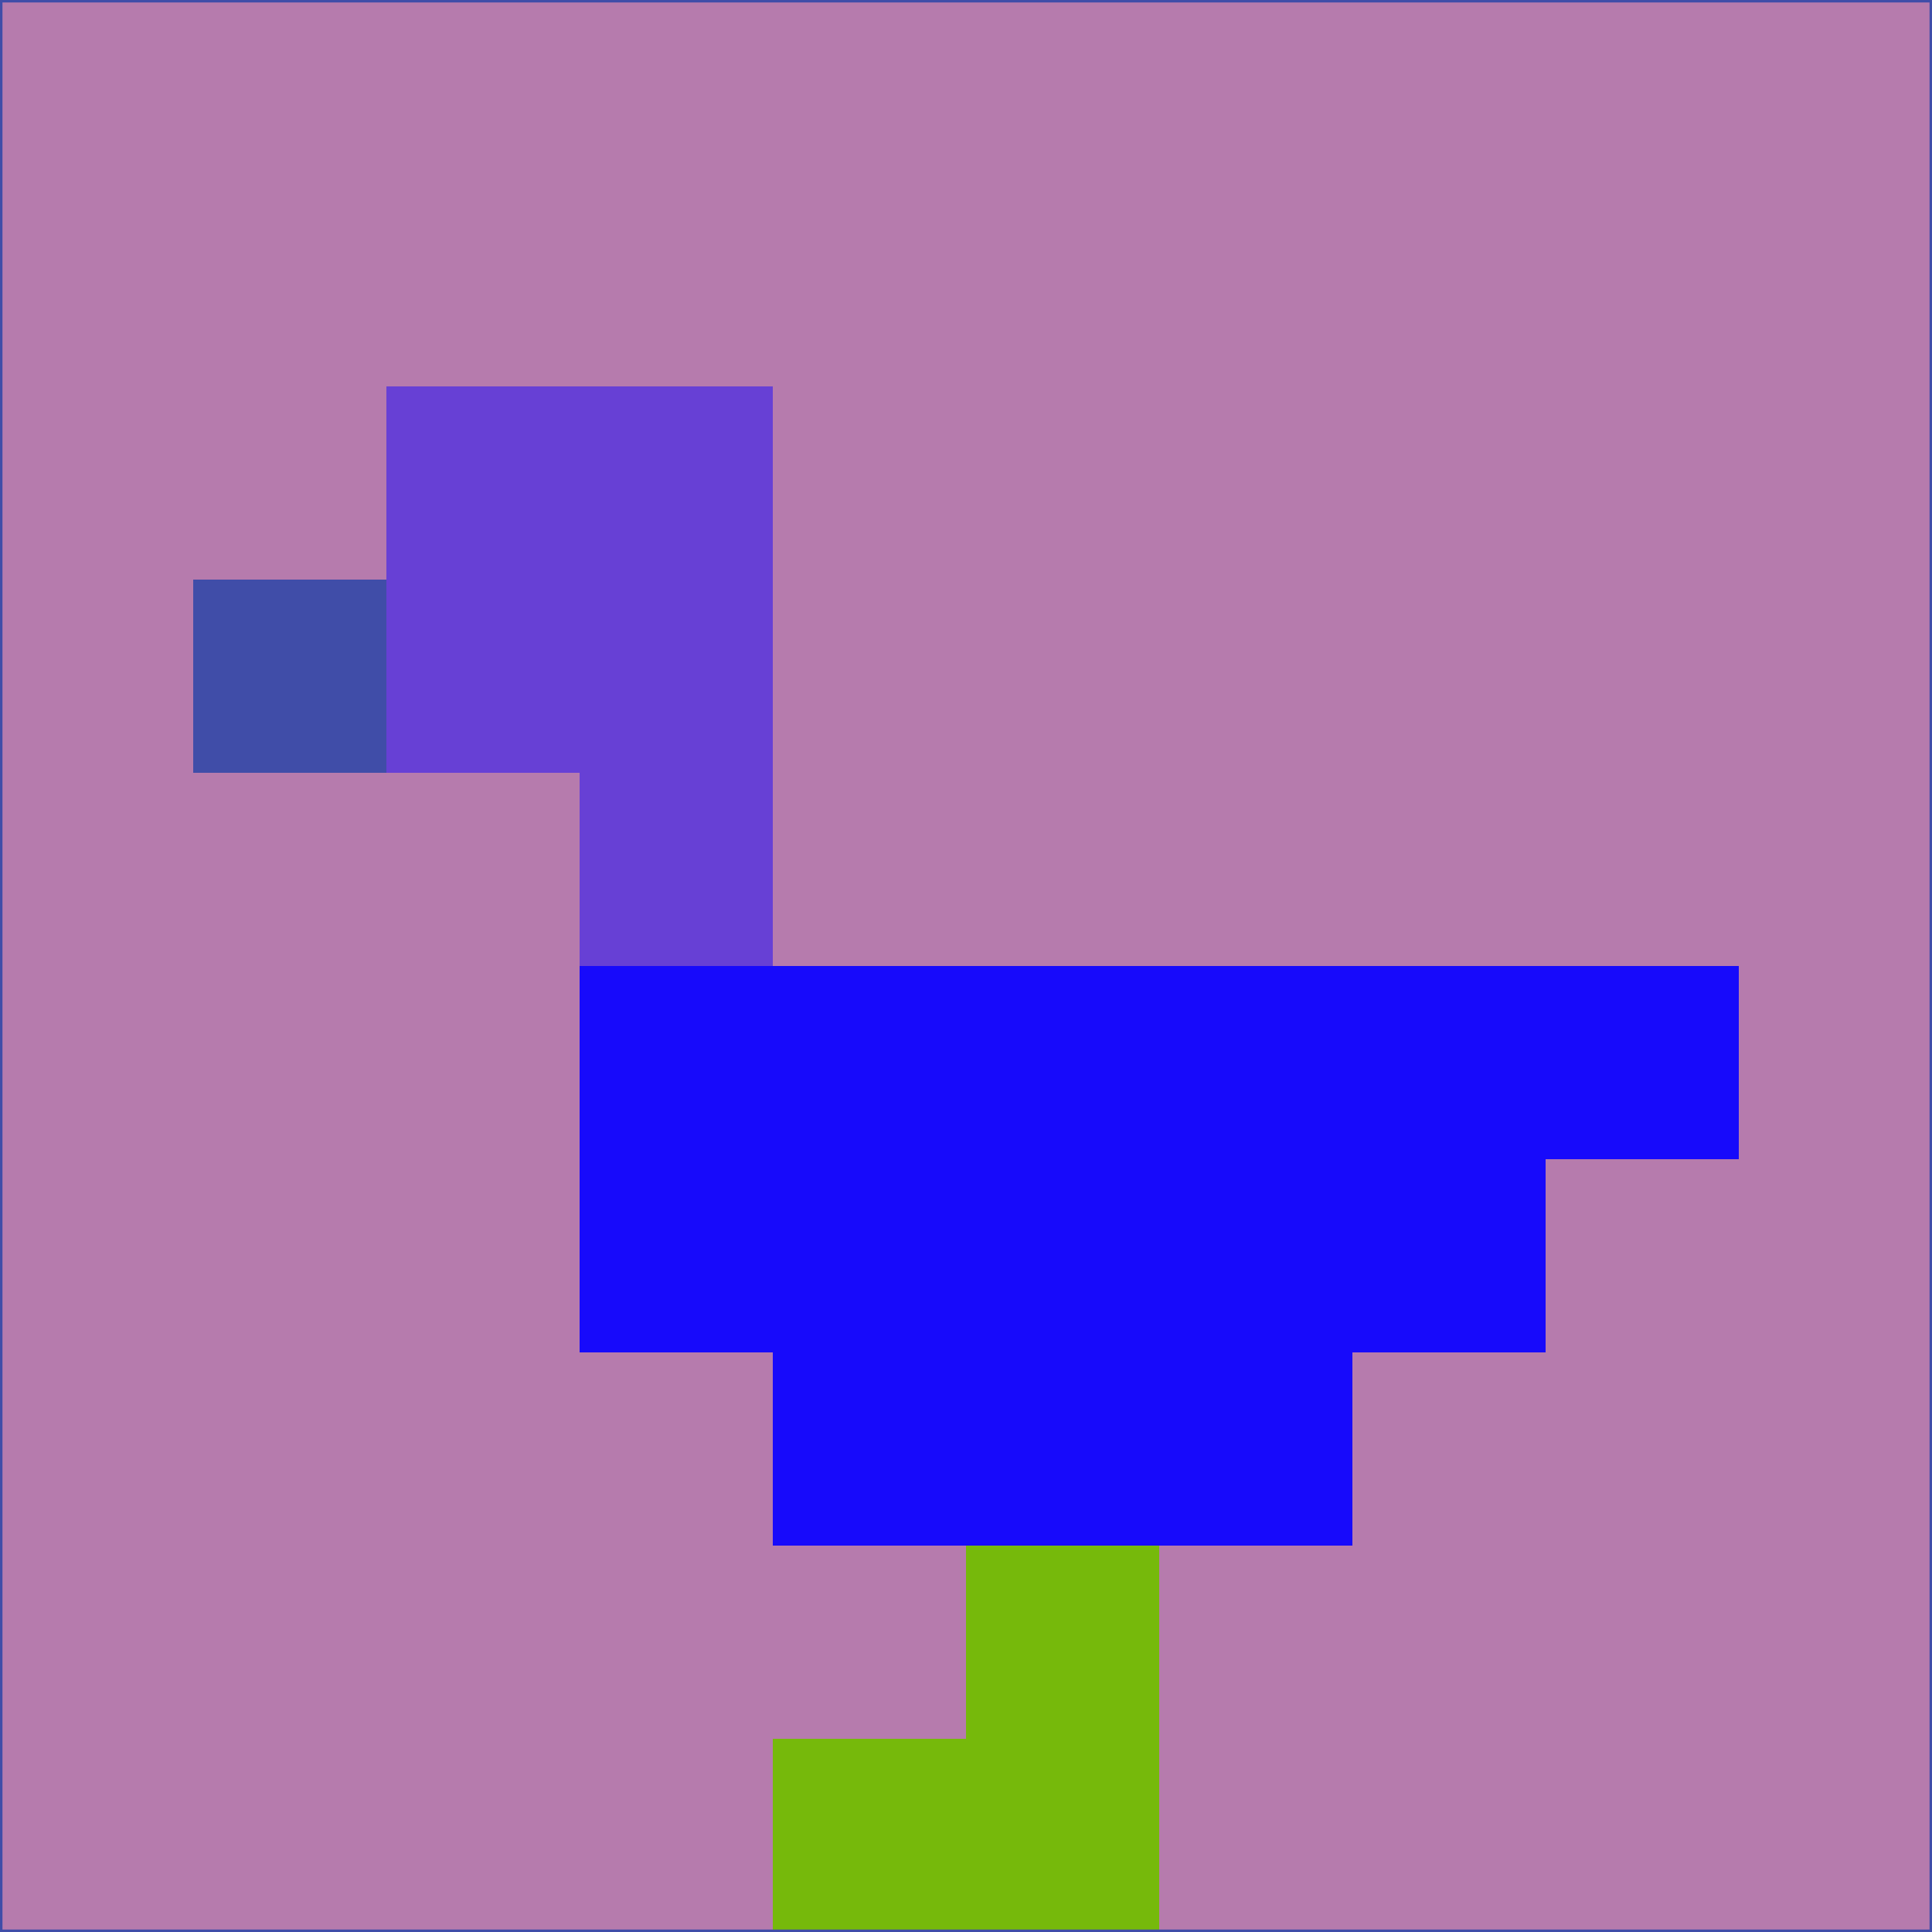 <svg xmlns="http://www.w3.org/2000/svg" version="1.1" width="785" height="785">
  <title>'goose-pfp-694263' by Dmitri Cherniak (Cyberpunk Edition)</title>
  <desc>
    seed=20365
    backgroundColor=#b67bad
    padding=20
    innerPadding=0
    timeout=500
    dimension=1
    border=false
    Save=function(){return n.handleSave()}
    frame=12

    Rendered at 2024-09-15T22:37:00.907Z
    Generated in 1ms
    Modified for Cyberpunk theme with new color scheme
  </desc>
  <defs/>
  <rect width="100%" height="100%" fill="#b67bad"/>
  <g>
    <g id="0-0">
      <rect x="0" y="0" height="785" width="785" fill="#b67bad"/>
      <g>
        <!-- Neon blue -->
        <rect id="0-0-2-2-2-2" x="157" y="157" width="157" height="157" fill="#6740d5"/>
        <rect id="0-0-3-2-1-4" x="235.5" y="157" width="78.5" height="314" fill="#6740d5"/>
        <!-- Electric purple -->
        <rect id="0-0-4-5-5-1" x="314" y="392.5" width="392.5" height="78.5" fill="#170afb"/>
        <rect id="0-0-3-5-5-2" x="235.5" y="392.5" width="392.5" height="157" fill="#170afb"/>
        <rect id="0-0-4-5-3-3" x="314" y="392.5" width="235.5" height="235.5" fill="#170afb"/>
        <!-- Neon pink -->
        <rect id="0-0-1-3-1-1" x="78.5" y="235.5" width="78.5" height="78.5" fill="#404da8"/>
        <!-- Cyber yellow -->
        <rect id="0-0-5-8-1-2" x="392.5" y="628" width="78.5" height="157" fill="#76b90b"/>
        <rect id="0-0-4-9-2-1" x="314" y="706.5" width="157" height="78.5" fill="#76b90b"/>
      </g>
      <rect x="0" y="0" stroke="#404da8" stroke-width="2" height="785" width="785" fill="none"/>
    </g>
  </g>
  <script xmlns=""/>
</svg>